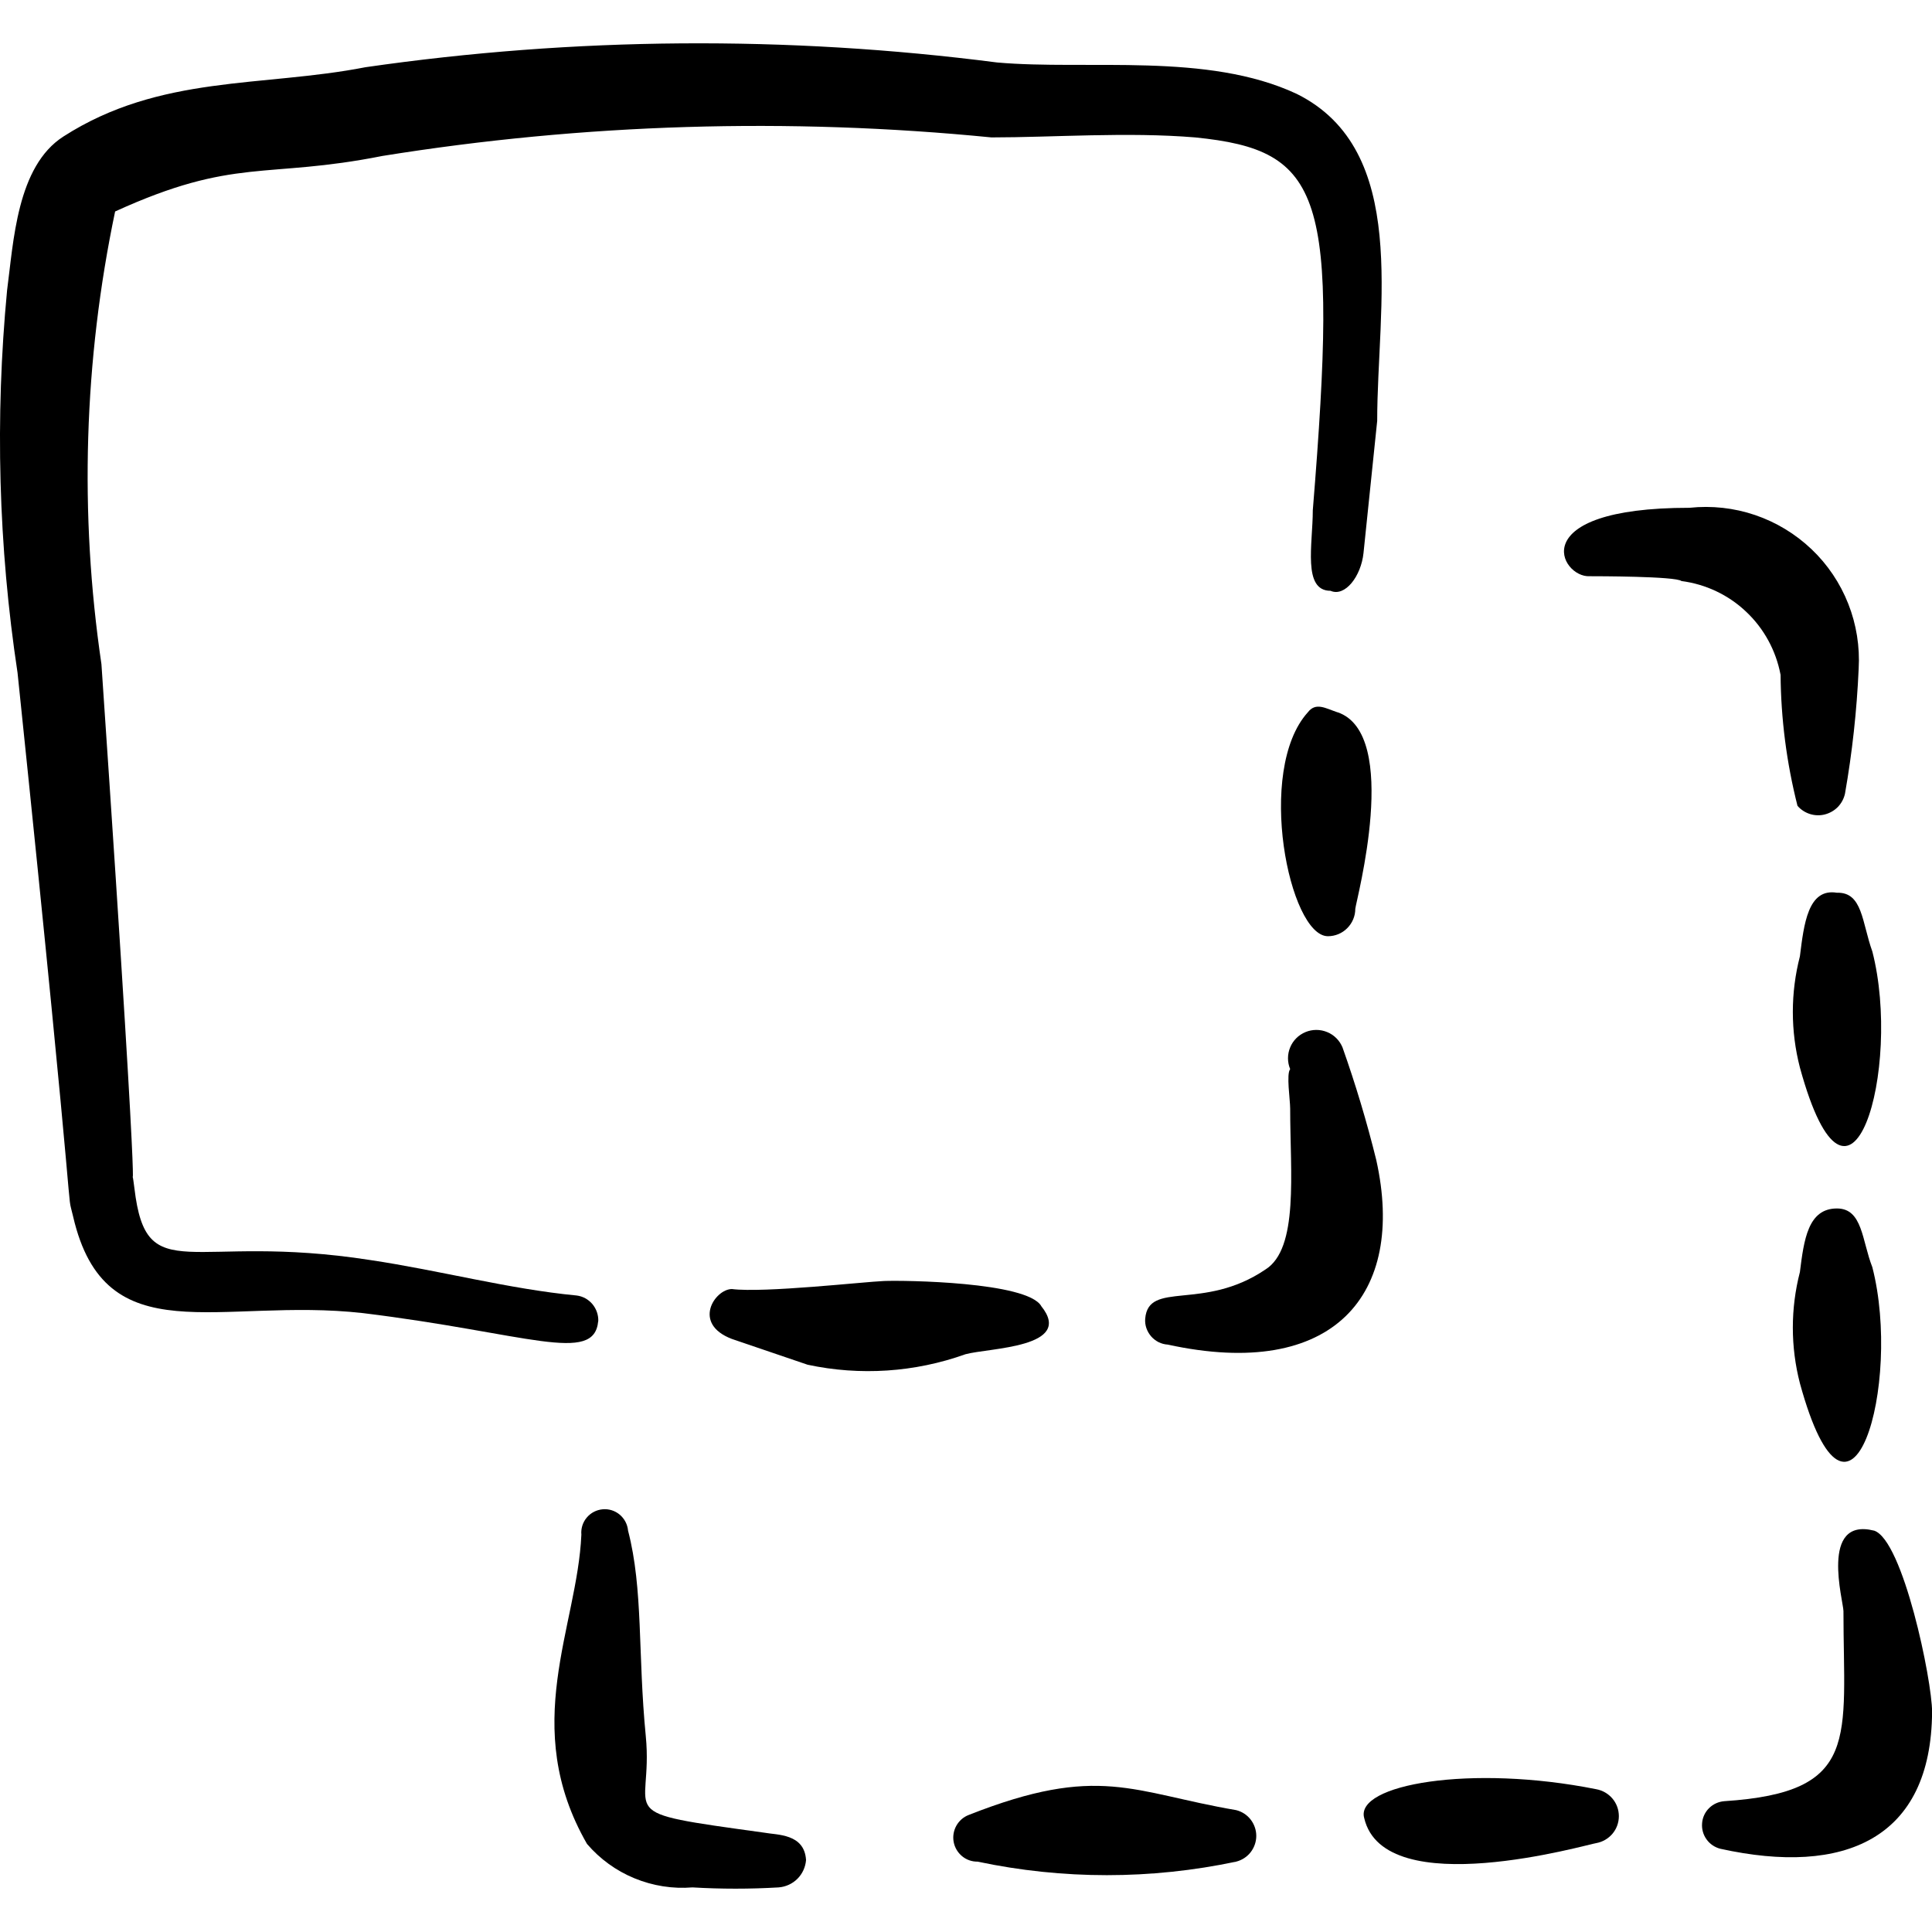 <svg xmlns="http://www.w3.org/2000/svg" fill="none" viewBox="0 0 24 24" id="Pathfinder-Merge--Streamline-Freehand">
  <desc>
    Pathfinder Merge Streamline Icon: https://streamlinehq.com
  </desc>
  <path fill="#000000" fill-rule="evenodd" d="M7.432 16.413c0.003 -0.077 -0.023 -0.153 -0.073 -0.213 -0.05 -0.059 -0.12 -0.098 -0.197 -0.107 -0.84 -0.08 -1.691 -0.31 -2.561 -0.44 -2.241 -0.35 -2.781 0.37 -2.931 -0.89 -0.09 -0.71 0.16 1.861 -0.41 -6.513 -0.276 -1.87 -0.218 -3.773 0.17 -5.623 1.491 -0.68 1.861 -0.4 3.322 -0.69 2.501 -0.402 5.043 -0.479 7.564 -0.23 0.76 0 1.691 -0.07 2.531 0 1.591 0.16 1.781 0.7 1.461 4.632 0 0.42 -0.13 1 0.22 1 0.18 0.08 0.38 -0.18 0.41 -0.47l0.17 -1.641c0 -1.421 0.41 -3.362 -1 -4.062 -1.111 -0.52 -2.591 -0.29 -3.722 -0.39C9.779 0.44 7.14 0.46 4.54 0.835 3.26 1.085 1.989 0.925 0.789 1.695 0.208 2.066 0.168 3.006 0.088 3.606c-0.151 1.583 -0.108 3.18 0.13 4.752 0.78 7.504 0.59 6.323 0.69 6.753 0.4 1.731 1.821 1 3.602 1.201 2.041 0.25 2.871 0.64 2.921 0.1Z" clip-rule="evenodd" stroke-width="1"></path>
  <path fill="#000000" fill-rule="evenodd" d="M16.616 8.849c-0.15 -0.05 -0.27 -0.13 -0.37 0 -0.65 0.72 -0.23 2.781 0.25 2.781 0.09 0 0.177 -0.036 0.24 -0.1 0.064 -0.064 0.1 -0.15 0.1 -0.241 0.01 -0.1 0.57 -2.171 -0.22 -2.441Z" clip-rule="evenodd" stroke-width="1"></path>
  <path fill="#000000" fill-rule="evenodd" d="M12.934 16.223c-0.18 -0.3 -1.701 -0.32 -1.951 -0.31 -0.25 0.01 -1.491 0.15 -1.891 0.1 -0.21 0 -0.5 0.43 0 0.62l0.94 0.32c0.653 0.14 1.332 0.095 1.961 -0.13 0.29 -0.08 1.361 -0.08 0.94 -0.6Z" clip-rule="evenodd" stroke-width="1"></path>
  <path fill="#000000" fill-rule="evenodd" d="M9.493 22.766c-1.951 -0.27 -1.371 -0.18 -1.471 -1.201 -0.1 -1.02 -0.03 -1.821 -0.22 -2.551 -0.007 -0.077 -0.044 -0.148 -0.103 -0.198 -0.059 -0.05 -0.136 -0.074 -0.212 -0.067 -0.077 0.007 -0.148 0.043 -0.198 0.103 -0.05 0.059 -0.074 0.136 -0.067 0.212 -0.05 1.151 -0.77 2.381 0.07 3.842 0.16 0.187 0.363 0.334 0.59 0.427 0.228 0.094 0.475 0.133 0.72 0.113 0.357 0.021 0.714 0.021 1.071 0 0.088 -0.007 0.171 -0.045 0.233 -0.107 0.062 -0.062 0.1 -0.145 0.107 -0.233 -0.02 -0.33 -0.36 -0.31 -0.52 -0.34Z" clip-rule="evenodd" stroke-width="1"></path>
  <path fill="#000000" fill-rule="evenodd" d="M15.356 22.486c-1.291 -0.22 -1.701 -0.58 -3.322 0.06 -0.066 0.025 -0.12 0.073 -0.154 0.134 -0.034 0.061 -0.046 0.133 -0.033 0.202 0.013 0.069 0.05 0.131 0.104 0.176 0.054 0.045 0.123 0.069 0.193 0.068 1.059 0.224 2.153 0.224 3.212 0 0.071 -0.018 0.135 -0.059 0.18 -0.117 0.045 -0.058 0.07 -0.13 0.07 -0.203 0 -0.073 -0.025 -0.145 -0.07 -0.203 -0.045 -0.058 -0.108 -0.099 -0.18 -0.117Z" clip-rule="evenodd" stroke-width="1"></path>
  <path fill="#000000" fill-rule="evenodd" d="M19.828 22.226c-1.551 -0.31 -3.002 -0.06 -2.881 0.36 0.25 1.06 2.791 0.32 2.881 0.31 0.079 -0.014 0.15 -0.055 0.202 -0.116 0.052 -0.061 0.08 -0.139 0.08 -0.219 0 -0.08 -0.028 -0.158 -0.08 -0.219 -0.052 -0.061 -0.123 -0.102 -0.202 -0.116Z" clip-rule="evenodd" stroke-width="1"></path>
  <path fill="#000000" fill-rule="evenodd" d="M23.28 19.014c-0.68 -0.17 -0.38 0.88 -0.38 1 0 1.581 0.22 2.251 -1.481 2.361 -0.071 0.006 -0.138 0.036 -0.188 0.086 -0.051 0.05 -0.082 0.117 -0.087 0.188 -0.006 0.071 0.013 0.142 0.055 0.2 0.041 0.058 0.102 0.099 0.171 0.117 1.541 0.34 2.621 -0.12 2.631 -1.701 0 -0.39 -0.36 -2.131 -0.72 -2.251Z" clip-rule="evenodd" stroke-width="1"></path>
  <path fill="#000000" fill-rule="evenodd" d="M17.097 14.412c-0.117 -0.474 -0.257 -0.941 -0.42 -1.401 -0.018 -0.043 -0.044 -0.082 -0.076 -0.114 -0.033 -0.033 -0.072 -0.059 -0.114 -0.076 -0.043 -0.018 -0.089 -0.027 -0.135 -0.027 -0.046 0 -0.092 0.009 -0.135 0.027 -0.043 0.018 -0.082 0.044 -0.114 0.076 -0.033 0.033 -0.059 0.072 -0.076 0.114 -0.018 0.043 -0.027 0.089 -0.027 0.135 0 0.046 0.009 0.092 0.027 0.135 -0.05 0.06 0 0.38 0 0.49 0 0.8 0.11 1.741 -0.31 2.001 -0.77 0.52 -1.451 0.13 -1.491 0.61 -0.003 0.04 0.002 0.079 0.015 0.117 0.013 0.037 0.033 0.072 0.059 0.102 0.026 0.03 0.058 0.054 0.093 0.072 0.035 0.017 0.074 0.028 0.113 0.03 2.061 0.45 2.962 -0.62 2.591 -2.291Z" clip-rule="evenodd" stroke-width="1"></path>
  <path fill="#000000" fill-rule="evenodd" d="M22.819 15.012c-0.36 0 -0.41 0.39 -0.46 0.79 -0.117 0.453 -0.117 0.928 0 1.381 0.63 2.301 1.271 0 0.9 -1.441 -0.13 -0.33 -0.12 -0.73 -0.44 -0.73Z" clip-rule="evenodd" stroke-width="1"></path>
  <path fill="#000000" fill-rule="evenodd" d="M22.819 11.09c-0.36 -0.06 -0.41 0.39 -0.46 0.79 -0.117 0.453 -0.117 0.928 0 1.381 0.63 2.301 1.271 0 0.9 -1.441 -0.13 -0.36 -0.12 -0.74 -0.44 -0.73Z" clip-rule="evenodd" stroke-width="1"></path>
  <path fill="#000000" fill-rule="evenodd" d="M22.119 8.379c0.004 0.55 0.075 1.098 0.21 1.631 0.041 0.048 0.095 0.083 0.155 0.102 0.06 0.019 0.125 0.021 0.186 0.005 0.061 -0.016 0.117 -0.048 0.161 -0.093 0.044 -0.046 0.074 -0.102 0.088 -0.164 0.09 -0.513 0.147 -1.031 0.17 -1.551 0.016 -0.276 -0.028 -0.552 -0.129 -0.808 -0.101 -0.257 -0.257 -0.489 -0.457 -0.679 -0.2 -0.19 -0.439 -0.335 -0.701 -0.424 -0.262 -0.089 -0.539 -0.119 -0.814 -0.09 -2.081 0 -1.601 0.87 -1.241 0.85 0.08 0 1.071 0 1.141 0.06 0.301 0.039 0.583 0.172 0.803 0.381 0.221 0.208 0.37 0.481 0.427 0.78Z" clip-rule="evenodd" stroke-width="1"></path>
</svg>